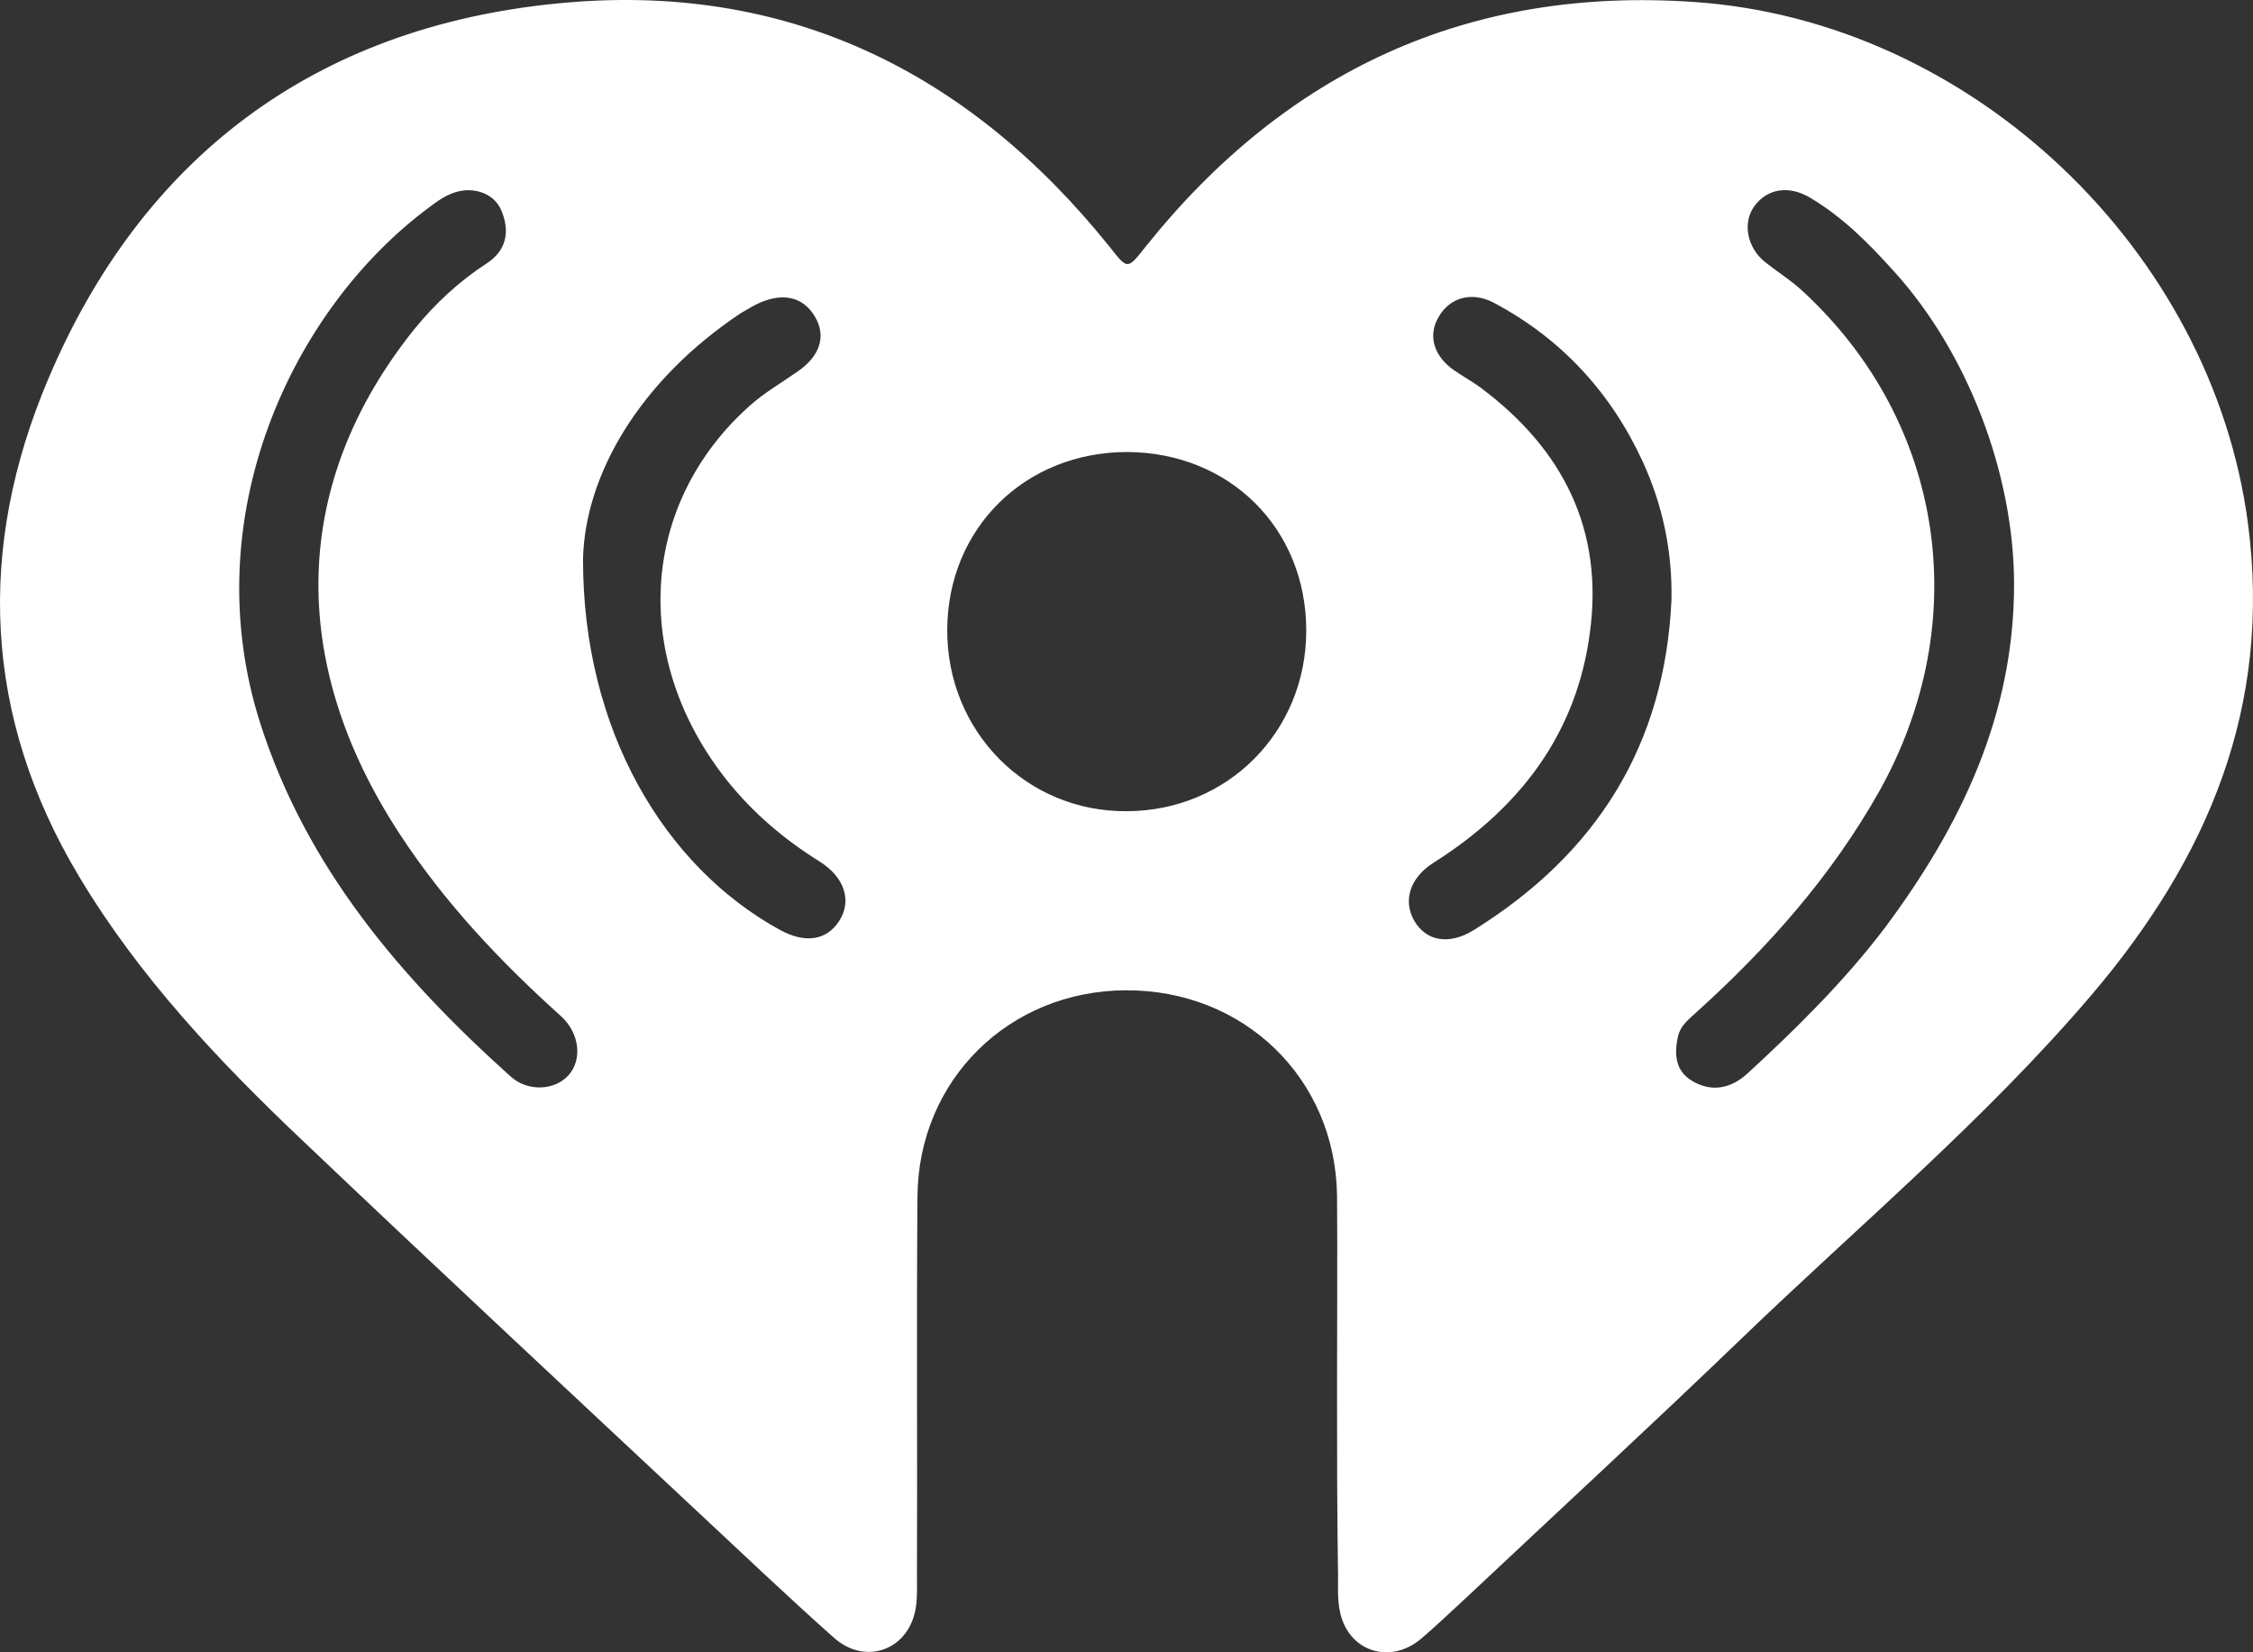 <svg width="60" height="44" viewBox="0 0 60 44" fill="none" xmlns="http://www.w3.org/2000/svg">
<rect x="0" y="0" width="60" height="44" fill="#333333" stroke="none"/>
<path d="M35.607 36.91C35.607 35.221 35.62 33.532 35.607 31.843C35.566 28.722 33.134 26.358 29.979 26.371C26.878 26.385 24.461 28.749 24.433 31.857C24.406 35.234 24.433 38.612 24.42 41.989C24.42 42.287 24.433 42.584 24.379 42.868C24.174 43.949 23.04 44.354 22.207 43.611C21.005 42.544 19.844 41.436 18.669 40.341C15.131 37.031 11.593 33.735 8.083 30.397C5.829 28.263 3.698 26.006 2.1 23.331C-0.454 19.062 -0.618 14.59 1.28 10.104C3.78 4.187 8.383 0.728 14.831 0.093C20.895 -0.515 25.785 1.877 29.555 6.578C30.034 7.186 30.02 7.186 30.512 6.565C34.241 1.904 39.09 -0.366 45.114 0.053C52.517 0.553 58.91 6.673 59.866 13.941C60.508 18.819 58.8 22.845 55.713 26.479C52.872 29.817 49.512 32.627 46.37 35.653C43.953 37.977 41.494 40.247 39.049 42.544C38.653 42.908 38.257 43.287 37.847 43.638C37 44.354 35.866 43.962 35.675 42.868C35.62 42.584 35.634 42.287 35.634 41.989C35.607 40.287 35.607 38.598 35.607 36.91ZM25.226 16.765C25.212 19.481 27.343 21.629 30.02 21.602C32.697 21.588 34.787 19.481 34.787 16.792C34.787 14.077 32.752 12.05 30.02 12.037C27.302 12.037 25.239 14.063 25.226 16.765ZM12.454 5.065C12.03 5.079 11.73 5.295 11.443 5.511C7.769 8.227 5.173 13.779 6.936 19.278C8.165 23.102 10.665 26.034 13.601 28.668C14.066 29.087 14.79 29.033 15.145 28.628C15.514 28.209 15.432 27.506 14.94 27.06C13.315 25.601 11.826 24.02 10.637 22.197C7.632 17.603 7.769 12.834 11.033 8.767C11.593 8.078 12.235 7.483 12.987 6.997C13.465 6.673 13.574 6.2 13.383 5.687C13.246 5.268 12.877 5.065 12.454 5.065ZM53.637 15.563C53.637 12.631 52.408 9.388 50.427 7.213C49.758 6.47 49.061 5.768 48.187 5.254C47.627 4.93 47.067 5.025 46.725 5.484C46.398 5.93 46.521 6.592 47.012 6.984C47.354 7.254 47.723 7.483 48.037 7.781C51.793 11.266 52.572 16.563 50.045 21.075C48.774 23.331 47.094 25.223 45.182 26.952C44.977 27.141 44.758 27.303 44.69 27.587C44.581 28.06 44.608 28.52 45.073 28.79C45.578 29.087 46.084 28.992 46.521 28.601C47.846 27.385 49.116 26.128 50.195 24.709C52.23 21.98 53.637 19.035 53.637 15.563ZM15.527 14.874C15.514 19.427 17.686 23.075 20.773 24.764C21.442 25.128 22.002 25.047 22.343 24.534C22.698 23.993 22.494 23.358 21.824 22.94C20.895 22.359 20.076 21.67 19.379 20.805C16.784 17.562 17.03 13.401 19.994 10.78C20.363 10.456 20.8 10.199 21.21 9.915C21.838 9.497 22.015 8.956 21.701 8.429C21.373 7.875 20.786 7.767 20.09 8.132C19.967 8.2 19.857 8.267 19.734 8.335C17.016 10.145 15.582 12.658 15.527 14.874ZM44.513 15.982C44.54 14.685 44.28 13.455 43.748 12.293C42.901 10.456 41.59 9.024 39.786 8.064C39.199 7.754 38.612 7.916 38.311 8.443C38.024 8.929 38.175 9.47 38.707 9.848C38.953 10.023 39.213 10.159 39.445 10.334C41.63 11.969 42.71 14.117 42.341 16.846C41.986 19.548 40.469 21.521 38.188 22.967C37.56 23.358 37.355 23.966 37.656 24.507C37.97 25.061 38.584 25.182 39.254 24.764C42.532 22.723 44.335 19.832 44.513 15.982Z" fill="white"/>
</svg>
